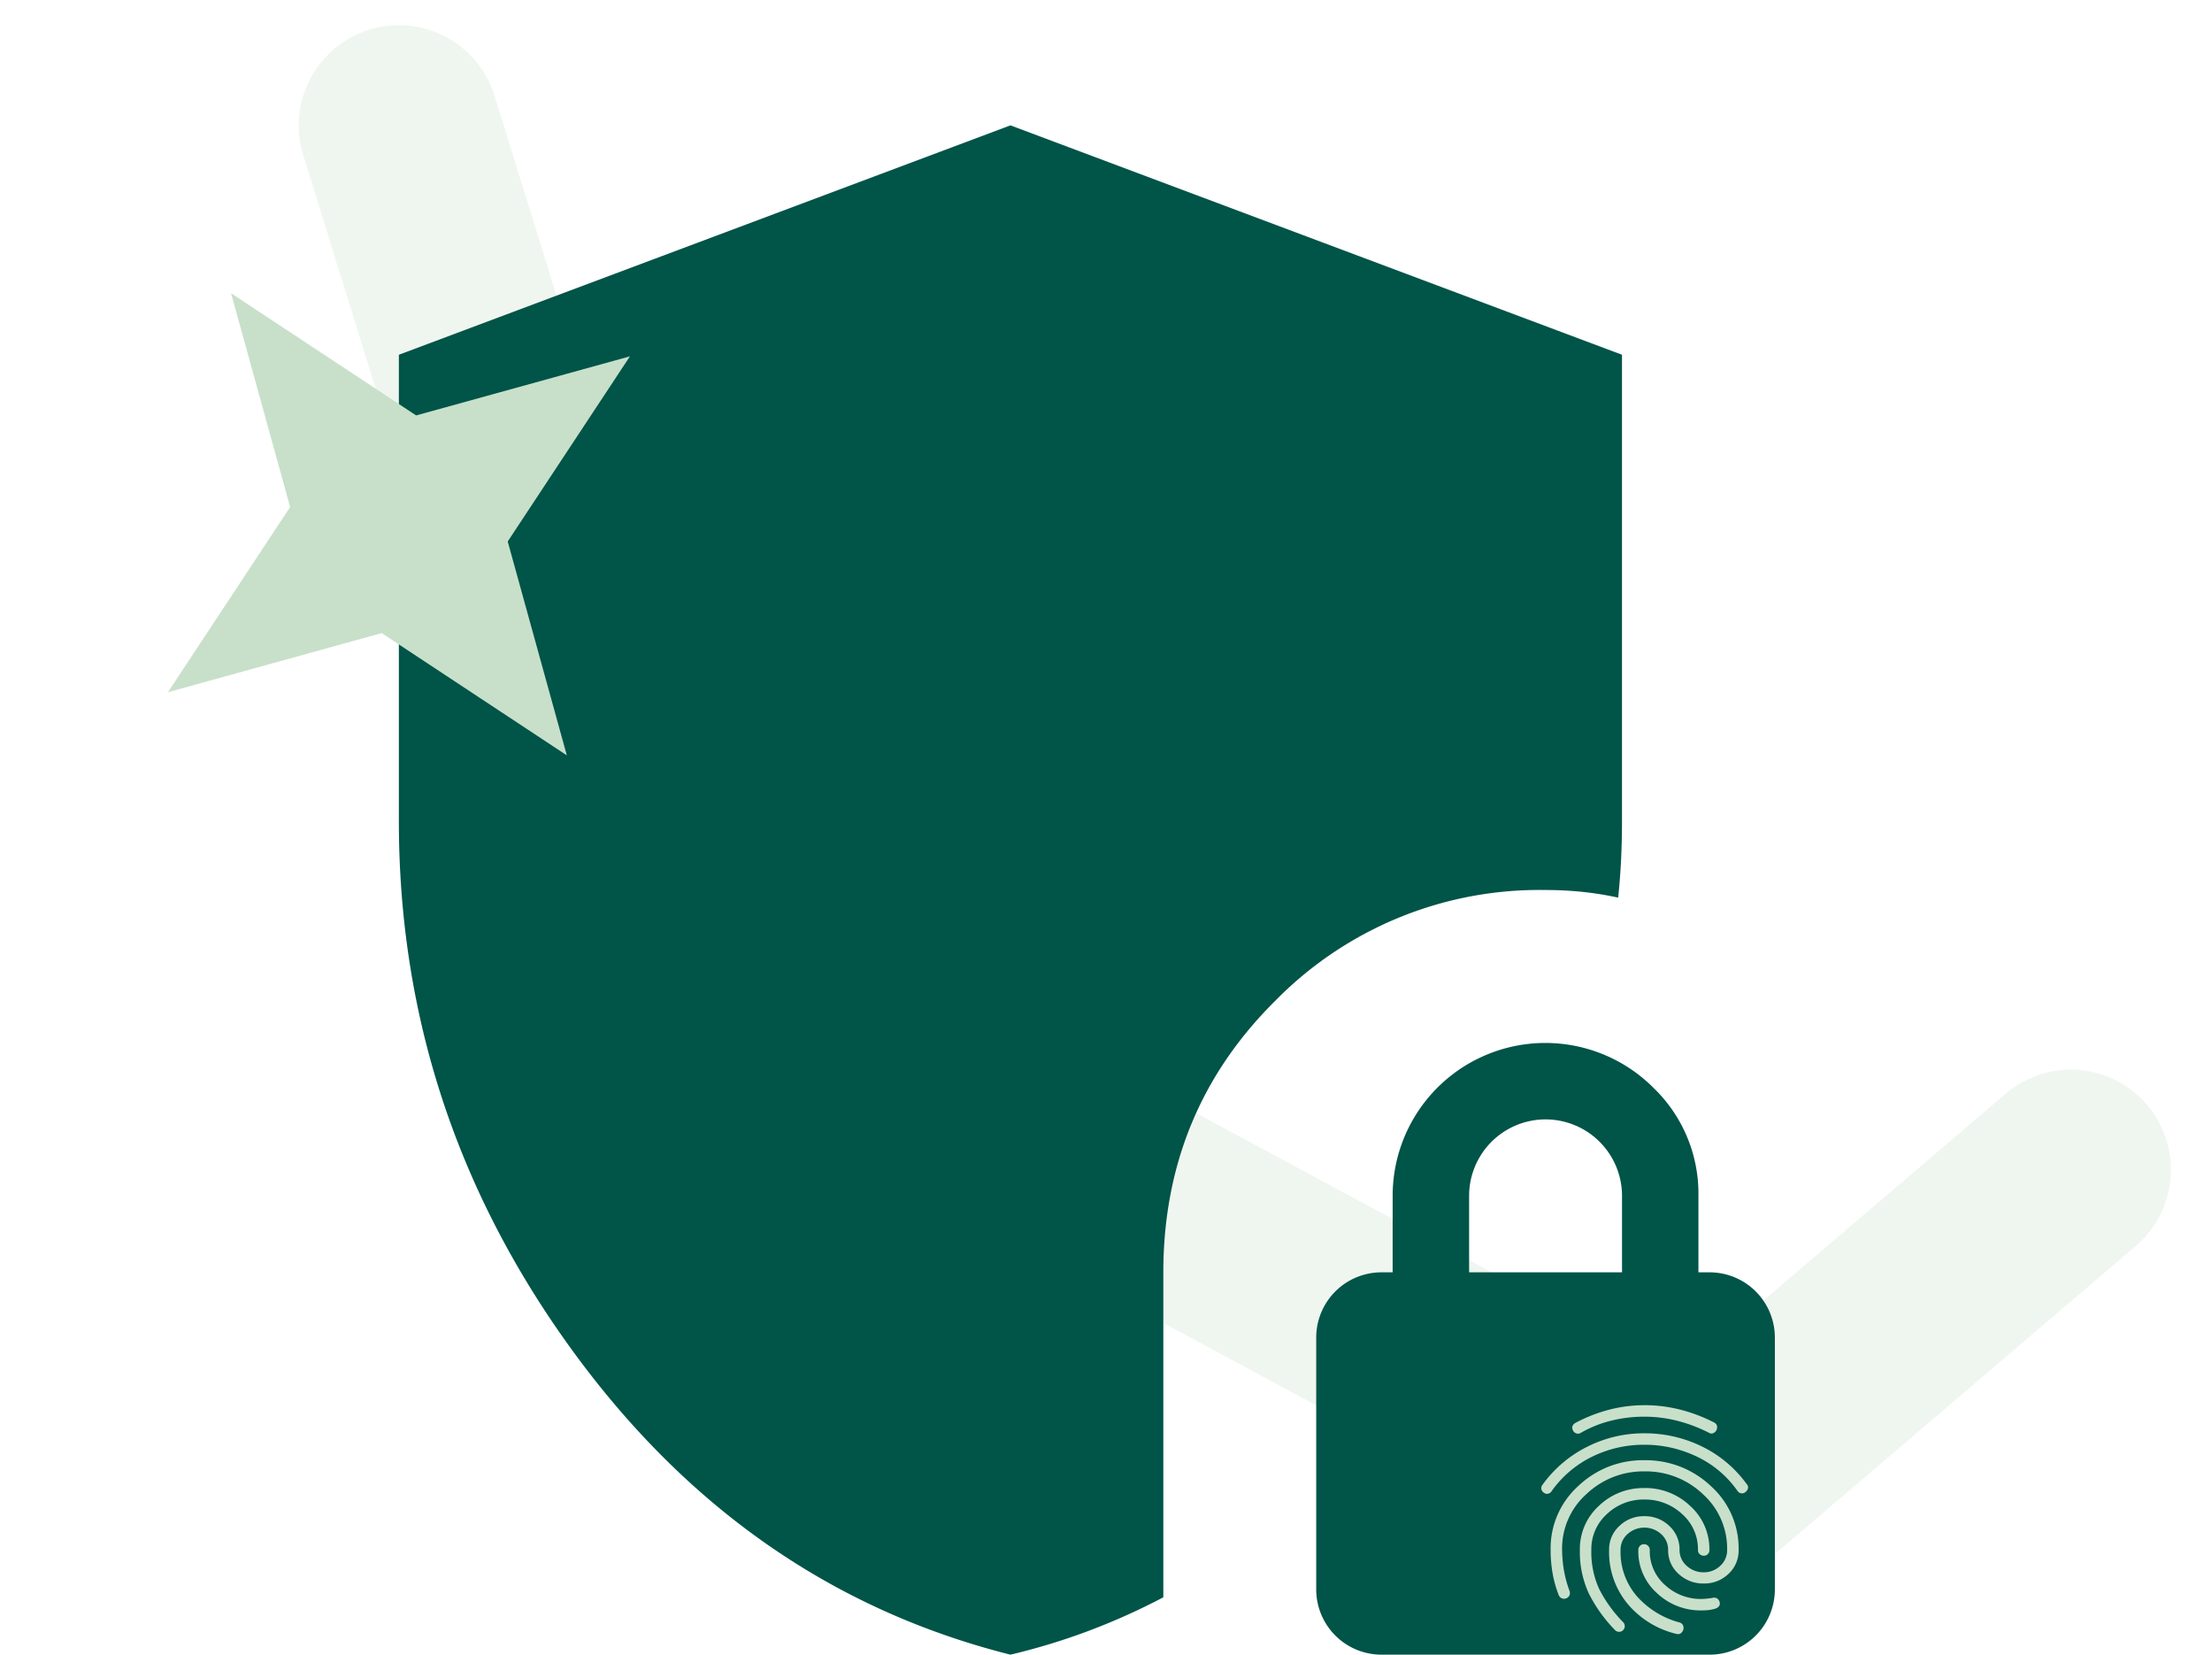<svg xmlns="http://www.w3.org/2000/svg" width="331.268" height="247.738" viewBox="0 0 331.268 247.738"><g transform="translate(-52.229 -52.746)"><path d="M4175.964,1264.516l37.442,120.755,156.108,84.117,56.835-48.5" transform="translate(-4064 -1193)" fill="none" stroke="#c8e0ca" stroke-linecap="round" stroke-linejoin="round" stroke-width="30" opacity="0.29"/><path d="M95.587,230.969Q55.8,220.951,29.9,185.312T4,106.181V36.345L95.587,2l91.587,34.345v69.835q0,2.862-.137,5.724t-.435,5.724a47.173,47.173,0,0,0-5.289-.859,53.246,53.246,0,0,0-5.587-.286,55.39,55.39,0,0,0-40.493,16.6q-16.738,16.6-16.749,40.642v48.656a98,98,0,0,1-11.162,5.014,96.017,96.017,0,0,1-11.735,3.572m55.525,0a9.772,9.772,0,0,1-9.731-9.731v-37.78a9.772,9.772,0,0,1,9.731-9.731h1.717V162.278A22.869,22.869,0,0,1,191.9,146.113a21.97,21.97,0,0,1,6.72,16.165v11.448h1.717a9.772,9.772,0,0,1,9.731,9.731v37.78a9.772,9.772,0,0,1-9.731,9.731Zm13.166-57.242h22.9V162.278a11.449,11.449,0,1,0-22.9,0Z" transform="translate(107.964 69.516)" fill="#005448"/><path d="M43.766,1,32.1,32.1,1,43.766,32.1,55.429l11.663,31.1,11.663-31.1,31.1-11.663L55.429,32.1Z" transform="matrix(0.809, -0.588, 0.588, 0.809, 50.833, 121.568)" fill="#c8e0ca"/><path d="M18.471,6.231a19.44,19.44,0,0,1,8.583,1.953,17.949,17.949,0,0,1,6.738,5.642.726.726,0,0,1,.194.687,1.166,1.166,0,0,1-.366.515.831.831,0,0,1-.6.194.81.81,0,0,1-.6-.366,15.521,15.521,0,0,0-6.072-5.127,18,18,0,0,0-7.876-1.782,17.522,17.522,0,0,0-7.811,1.782A16.032,16.032,0,0,0,4.61,14.857a.863.863,0,0,1-.6.429.754.754,0,0,1-.6-.172.858.858,0,0,1-.366-.536.823.823,0,0,1,.194-.666A18.351,18.351,0,0,1,9.911,8.248a18.8,18.8,0,0,1,8.561-2.017m0,4.034a14.13,14.13,0,0,1,9.956,3.862A12.529,12.529,0,0,1,32.59,23.7a4.729,4.729,0,0,1-1.523,3.584,5.2,5.2,0,0,1-3.713,1.437A5.365,5.365,0,0,1,23.6,27.281,4.674,4.674,0,0,1,22.033,23.7a3.11,3.11,0,0,0-1.051-2.383,3.749,3.749,0,0,0-5.023,0A3.1,3.1,0,0,0,14.909,23.7a10.108,10.108,0,0,0,2.468,6.952,13.094,13.094,0,0,0,6.372,3.905.791.791,0,0,1,.515.429.986.986,0,0,1,.043.644,1.029,1.029,0,0,1-.343.515.712.712,0,0,1-.644.129,13.67,13.67,0,0,1-7.3-4.443A12.115,12.115,0,0,1,13.193,23.7a4.761,4.761,0,0,1,1.545-3.6,5.241,5.241,0,0,1,3.734-1.459A5.241,5.241,0,0,1,22.2,20.092a4.761,4.761,0,0,1,1.545,3.6,3.081,3.081,0,0,0,1.073,2.383,3.652,3.652,0,0,0,2.532.965,3.52,3.52,0,0,0,2.489-.965,3.131,3.131,0,0,0,1.03-2.383,10.971,10.971,0,0,0-3.648-8.368,12.355,12.355,0,0,0-8.712-3.39A12.355,12.355,0,0,0,9.8,15.329a10.924,10.924,0,0,0-3.648,8.326,21.339,21.339,0,0,0,.194,2.575,17.688,17.688,0,0,0,.922,3.6.874.874,0,0,1-.021.687.863.863,0,0,1-.494.429.827.827,0,0,1-.664-.021.863.863,0,0,1-.451-.494,17.224,17.224,0,0,1-.922-3.325,20.642,20.642,0,0,1-.28-3.413,12.558,12.558,0,0,1,4.142-9.57,14,14,0,0,1,9.891-3.862m0-8.24a21.723,21.723,0,0,1,5.364.664A24.283,24.283,0,0,1,28.9,4.6a.816.816,0,0,1,.451.515.963.963,0,0,1-.065.6.99.99,0,0,1-.429.472.747.747,0,0,1-.73-.043,22.786,22.786,0,0,0-4.7-1.78,19.945,19.945,0,0,0-4.956-.623,20.773,20.773,0,0,0-4.892.58A17.646,17.646,0,0,0,8.987,6.145a.8.8,0,0,1-.687.108A.838.838,0,0,1,7.785,5.8.827.827,0,0,1,7.7,5.18a.942.942,0,0,1,.429-.494A22.9,22.9,0,0,1,13.15,2.712a20.889,20.889,0,0,1,5.321-.687m0,12.4a9.716,9.716,0,0,1,6.866,2.683A8.659,8.659,0,0,1,28.213,23.7a.846.846,0,0,1-.235.623.833.833,0,0,1-.623.235.863.863,0,0,1-.6-.235A.8.8,0,0,1,26.5,23.7a6.982,6.982,0,0,0-2.383-5.385,8.115,8.115,0,0,0-5.642-2.168,7.942,7.942,0,0,0-5.6,2.168,7.047,7.047,0,0,0-2.34,5.385,13.194,13.194,0,0,0,1.2,5.9,20.255,20.255,0,0,0,3.519,4.87.85.85,0,1,1-1.2,1.2,21.864,21.864,0,0,1-3.883-5.428A14.787,14.787,0,0,1,8.815,23.7a8.721,8.721,0,0,1,2.832-6.588,9.561,9.561,0,0,1,6.823-2.681m-.043,8.411a.807.807,0,0,1,.623.257.853.853,0,0,1,.235.6A6.744,6.744,0,0,0,21.6,28.976a7.885,7.885,0,0,0,5.407,2.06q.257,0,.73-.043t.987-.129a.812.812,0,0,1,.666.108.906.906,0,0,1,.364.578.644.644,0,0,1-.129.6,1.031,1.031,0,0,1-.558.343,6.014,6.014,0,0,1-1.351.237q-.578.022-.709.021a9.5,9.5,0,0,1-6.631-2.575,8.408,8.408,0,0,1-2.81-6.48.859.859,0,0,1,.237-.6.8.8,0,0,1,.621-.257" transform="translate(280.014 261.11)" fill="#c8e0ca"/></g></svg>